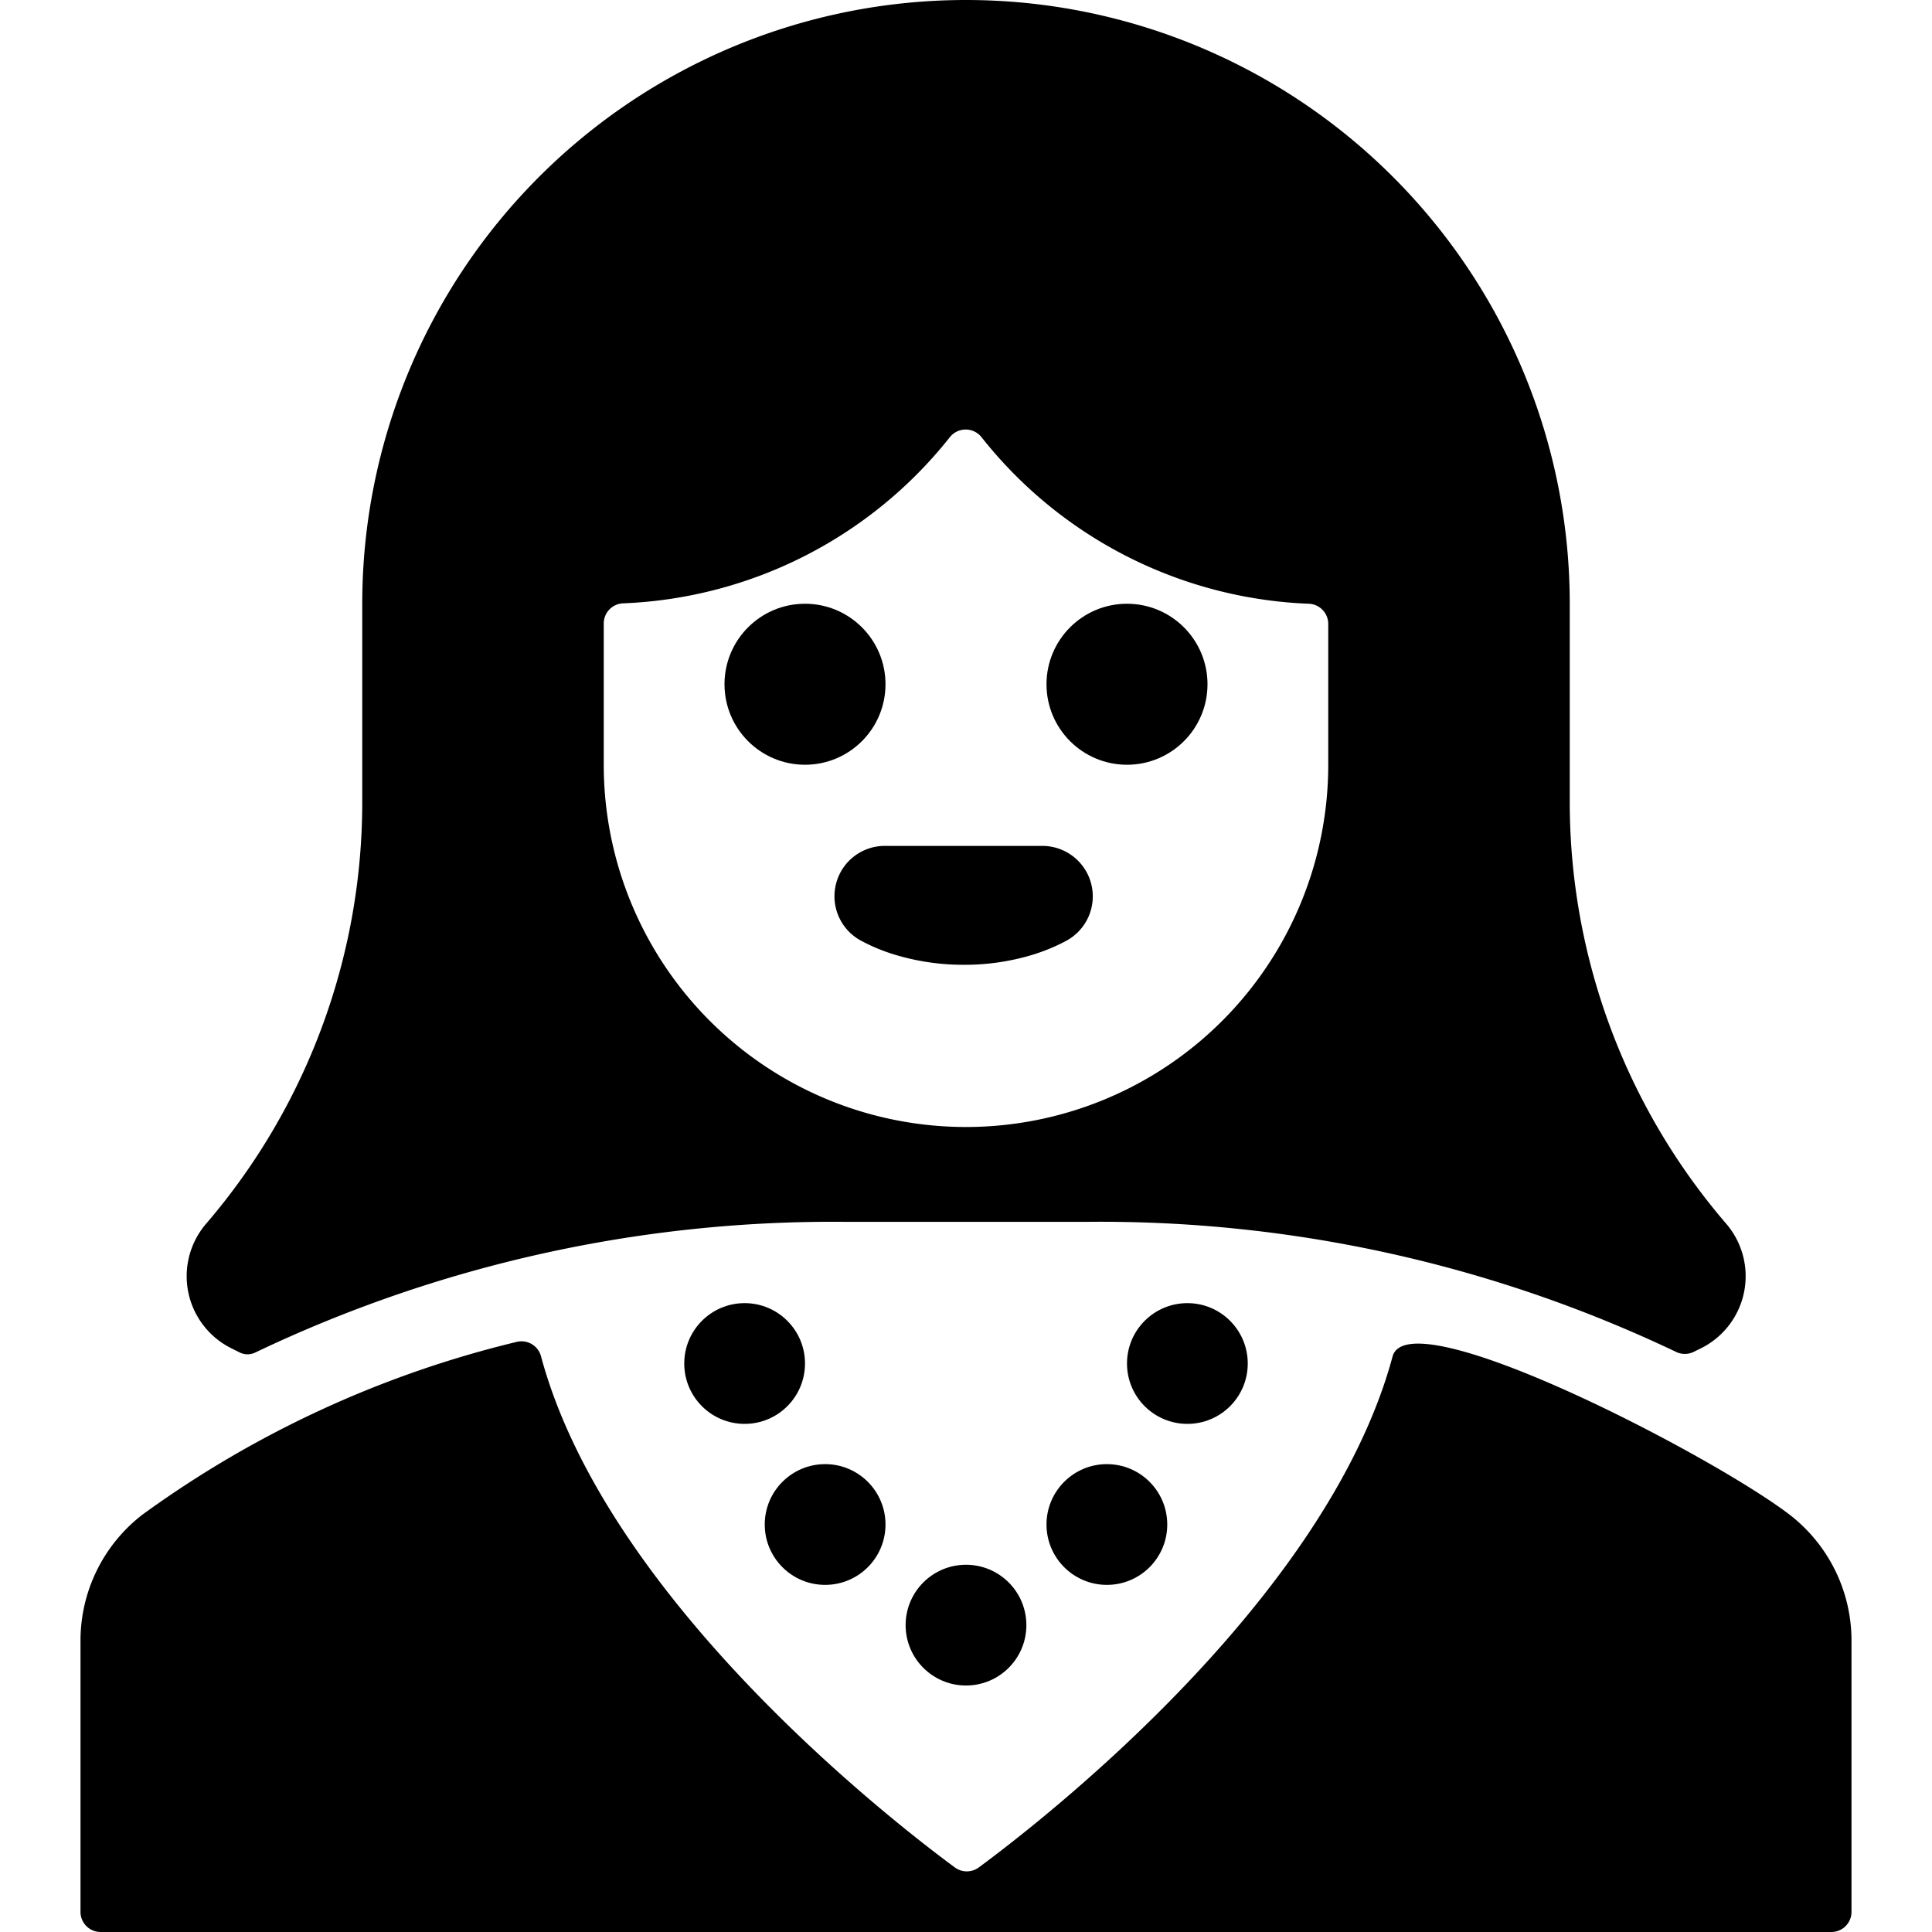 <svg xmlns="http://www.w3.org/2000/svg" viewBox="0 0 24 24"><title>people-woman-2</title><path d="M10.481,15.178h3.038a16.614,16.614,0,0,1,7.3,1.615.249.249,0,0,0,.221,0l.092-.045a1,1,0,0,0,.311-1.547A8.035,8.035,0,0,1,19.5,9.965V7.5a7.5,7.5,0,0,0-15,0V9.965A8.04,8.04,0,0,1,2.562,15.2a1,1,0,0,0,.31,1.548l.106.053a.22.22,0,0,0,.194,0A16.649,16.649,0,0,1,10.481,15.178ZM7.5,7.745a.25.25,0,0,1,.239-.25A5.453,5.453,0,0,0,11.8,5.43a.251.251,0,0,1,.392,0A5.451,5.451,0,0,0,16.26,7.5a.251.251,0,0,1,.24.25V9.5a4.5,4.5,0,0,1-9,0Z"/><path d="M23,20.394a1.976,1.976,0,0,0-.77-1.579c-.981-.749-4.735-2.691-4.931-1.964-.816,3.024-4.367,5.777-5.139,6.346a.251.251,0,0,1-.3,0c-.772-.569-4.328-3.325-5.14-6.351a.251.251,0,0,0-.3-.177A13.135,13.135,0,0,0,1.77,18.815,1.976,1.976,0,0,0,1,20.394V23.75a.25.25,0,0,0,.25.25h21.5a.25.25,0,0,0,.25-.25Z"/><circle cx="14" cy="8.5" r="1"/><circle cx="10" cy="8.5" r="1"/><path d="M10.384,10.985a.626.626,0,0,0,.311.7,2.281,2.281,0,0,0,.426.176,2.935,2.935,0,0,0,.849.124h.006a2.9,2.9,0,0,0,.846-.123,2.321,2.321,0,0,0,.427-.177.627.627,0,0,0-.3-1.177H10.991A.625.625,0,0,0,10.384,10.985Z"/><circle cx="9.25" cy="16.938" r="0.75"/><circle cx="12" cy="20.188" r="0.75"/><circle cx="10.25" cy="18.938" r="0.75"/><circle cx="14.75" cy="16.938" r="0.75"/><circle cx="13.75" cy="18.938" r="0.75"/></svg>
